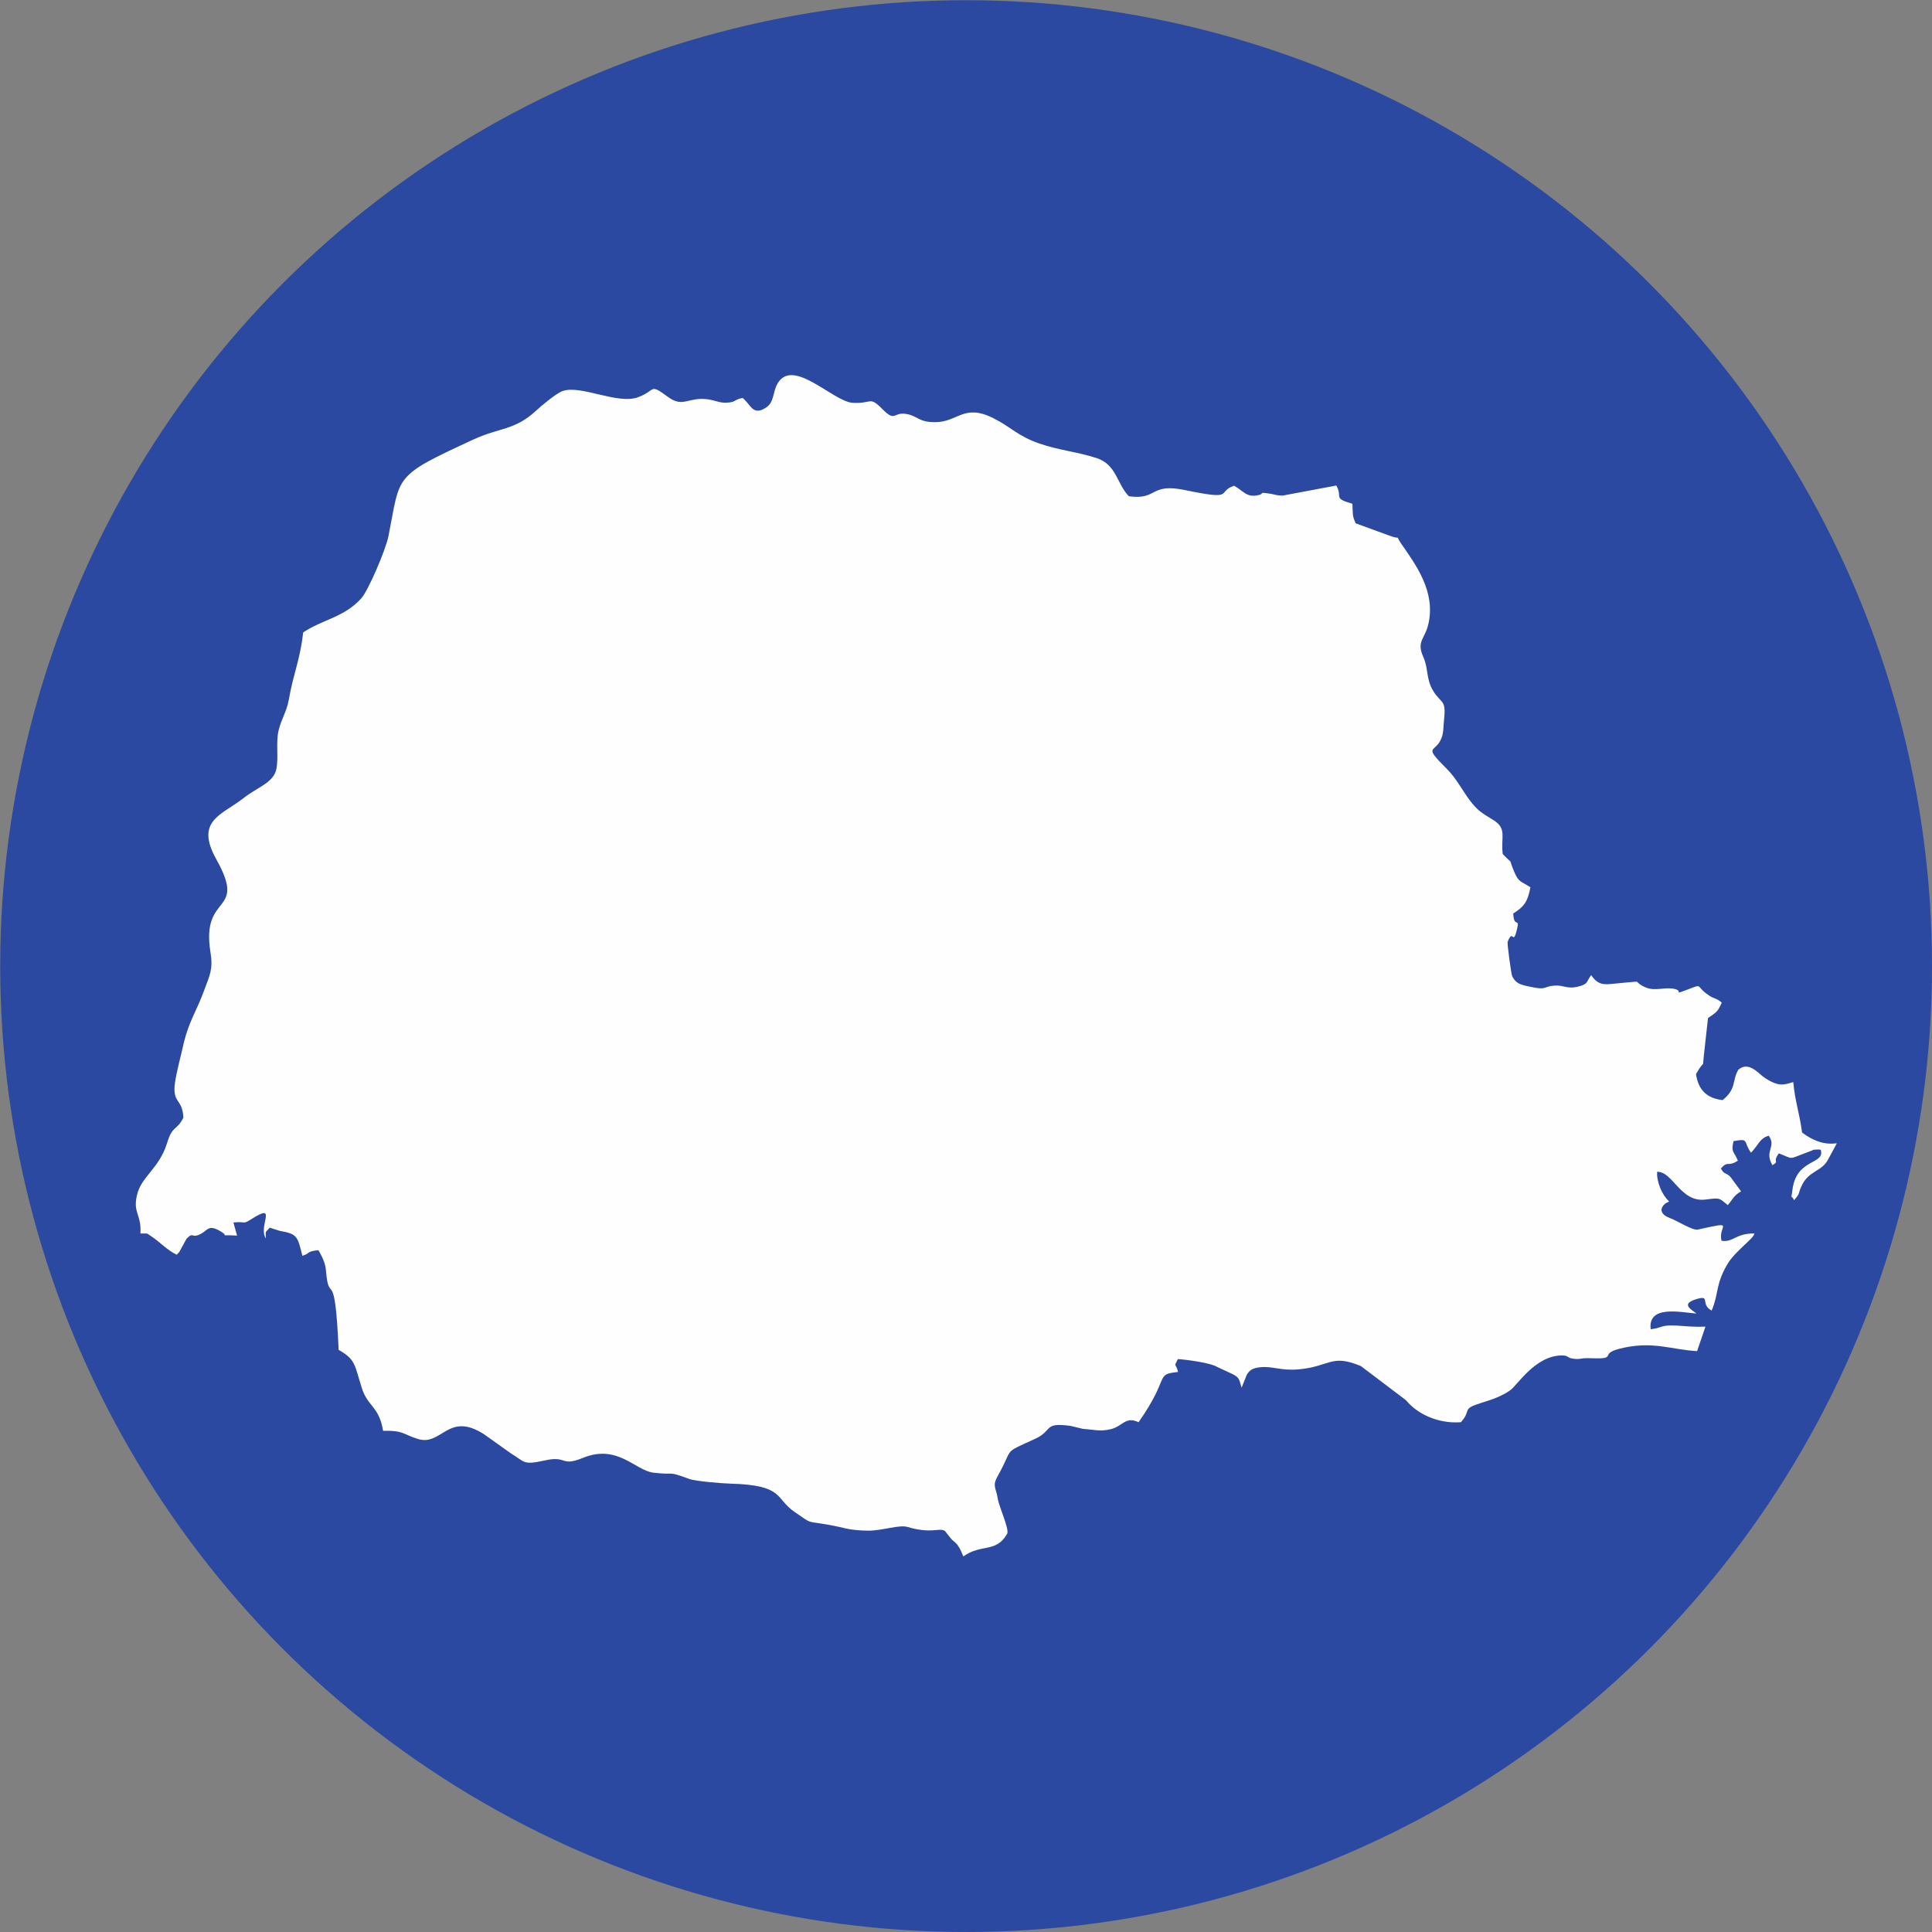 <?xml version="1.0" encoding="UTF-8"?>
<!DOCTYPE svg PUBLIC "-//W3C//DTD SVG 1.1//EN" "http://www.w3.org/Graphics/SVG/1.1/DTD/svg11.dtd">
<!-- Creator: CorelDRAW 2019 (64 Bit) -->
<svg xmlns="http://www.w3.org/2000/svg" xml:space="preserve" width="9.737mm" height="9.737mm" version="1.1" style="shape-rendering:geometricPrecision; text-rendering:geometricPrecision; image-rendering:optimizeQuality; fill-rule:evenodd; clip-rule:evenodd"
viewBox="0 0 89.97 89.97"
 xmlns:xlink="http://www.w3.org/1999/xlink"
 xmlns:xodm="http://www.corel.com/coreldraw/odm/2003">
 <rect x="0" y="0" width="89.97" height="89.97" fill="#808080" stroke="none"/>
 <defs>
  <style type="text/css">
   <![CDATA[
    .fil1 {fill:#FEFEFE}
    .fil0 {fill:#2B49A0}
   ]]>
  </style>
 </defs>
 <g id="Camada_x0020_1">
  <circle class="fil0" cx="44.99" cy="44.99" r="44.98"/>
  <path class="fil1" d="M34.59 18.53c-0.45,0.09 -0.28,0.19 -0.72,0.22 -0.36,0.03 -0.58,-0.12 -0.95,-0.16 -0.88,-0.1 -1.11,0.4 -1.79,-0.09 -0.93,-0.68 -0.55,-0.32 -1.42,-0 -0.96,0.35 -2.66,-0.59 -3.51,-0.29 -0.31,0.11 -1.03,0.72 -1.23,0.91 -1,0.93 -1.7,0.78 -2.93,1.35 -3.77,1.74 -3.38,1.63 -3.95,4.5 -0.13,0.64 -0.94,2.54 -1.27,2.9 -0.81,0.89 -1.79,0.97 -2.7,1.58 -0.15,1.3 -0.45,1.88 -0.67,3.13 -0.11,0.6 -0.35,0.89 -0.48,1.45 -0.13,0.59 0.01,1.23 -0.1,1.78 -0.12,0.64 -0.92,0.87 -1.52,1.35 -1,0.79 -2.29,1.04 -1.28,2.85 1.47,2.63 -0.72,1.52 -0.27,4.33 0.13,0.78 -0.03,1.07 -0.27,1.72 -0.4,1.11 -0.75,1.47 -1.03,2.76 -0.11,0.48 -0.29,1.15 -0.35,1.6 -0.14,0.98 0.35,0.72 0.39,1.63 -0.33,0.64 -0.5,0.33 -0.76,1.18 -0.37,1.2 -1.2,1.55 -1.4,2.42 -0.2,0.85 0.21,0.88 0.16,1.79 0.45,0.02 0.21,-0.05 0.5,0.13 0.38,0.24 0.74,0.65 1.19,0.86 0.03,-0.03 0.11,-0.11 0.12,-0.13l0.34 -0.62c0.36,-0.36 0.2,0.05 0.71,-0.25 0.25,-0.14 0.32,-0.38 0.76,-0.15 0.69,0.36 -0.17,0.2 0.88,0.26l-0.17 -0.61c0.6,-0.07 0.4,0.12 0.84,-0.16 1.26,-0.8 0.29,0.33 0.67,0.9 -0.01,-0.4 -0.04,-0.24 0.18,-0.5l0.47 0.15c0.81,0.14 0.83,0.25 1.05,1.16 0.36,-0.1 0.18,-0.21 0.75,-0.26 0.13,0.24 0.32,0.55 0.35,0.95 0.14,1.71 0.41,-0.41 0.59,3.69 0.8,0.46 0.73,0.68 1.08,1.78 0.28,0.88 0.8,0.84 0.99,1.99 0.98,-0.02 0.93,0.17 1.62,0.38 1.12,0.35 1.4,-1.3 3.08,-0.22l1.25 0.89c0.67,0.4 0.54,0.56 1.58,0.33 1.07,-0.24 0.72,0.31 1.78,-0.12 1.61,-0.66 2.43,0.59 3.28,0.69 1.09,0.13 0.57,-0.11 1.69,0.3 0.29,0.1 1.5,0.2 1.89,0.21 2.54,0.07 2.06,0.69 3.01,1.33 0.85,0.58 0.46,0.39 1.58,0.59 0.71,0.12 0.89,0.26 1.84,0.27 0.66,0 1.44,-0.29 1.83,-0.17 1.13,0.33 1.45,0.02 1.73,0.18l0.27 0.34c0.17,0.22 0.32,0.15 0.59,0.85 0.85,-0.61 1.53,-0.14 2.05,-1.07 0.07,-0.28 -0.38,-1.21 -0.45,-1.64 -0.08,-0.5 -0.26,-0.57 -0,-1.03 0.78,-1.39 0.19,-1.02 1.73,-1.73 0.88,-0.4 0.36,-0.78 1.66,-0.61l0.58 0.14c0.49,0.03 0.81,0.14 1.31,0.01 0.54,-0.13 0.67,-0.61 1.28,-0.32 1.51,-2.15 0.73,-2.22 1.84,-2.34 -0.11,-0.47 -0.22,-0.17 -0.01,-0.6 0.38,0.02 1.54,0.18 1.82,0.36l0.73 0.34c0.34,0.17 0.3,0.27 0.42,0.63l0.24 -0.6c0.13,-0.22 0.28,-0.31 0.62,-0.35 0.6,-0.06 0.95,0.17 1.78,0.1 1.48,-0.13 1.53,-0.74 2.92,-0.15l2.1 1.59c0.5,0.62 1.47,1.1 2.55,1.02 0.53,-0.58 -0.02,-0.6 0.98,-0.91 0.5,-0.15 0.96,-0.32 1.32,-0.58 0.33,-0.23 1.16,-1.61 2.4,-1.62 0.36,-0 0.2,0.12 0.59,0.16 0.34,0.03 0.25,-0.05 0.77,-0.03 1.29,0.05 0.35,-0.19 1.32,-0.44 1.52,-0.39 2.4,0.04 3.62,0.11l0.39 -1.14c-0.57,0.02 -0.83,-0.02 -1.35,-0.05 -0.76,-0.04 -0.65,0.11 -1.2,0.17 -0.14,-1.14 1.38,-0.79 2.13,-0.73 -0.21,-0.18 -0.75,-0.43 -0.04,-0.66 0.75,-0.24 0.18,0.22 0.75,0.52 0.34,-0.81 0.17,-1.19 0.72,-2.14 0.37,-0.64 1.24,-1.2 1.27,-1.45 -0.88,-0.01 -0.99,0.43 -1.53,0.34 -0.19,-0.71 0.74,-0.93 -1.11,-0.52 -0.24,0.05 -0.99,-0.43 -1.3,-0.54 -0.38,-0.14 -0.54,-0.4 -0.2,-0.68l0.17 -0.09c-0.34,-0.31 -0.59,-0.92 -0.56,-1.38 0.73,-0.03 1.09,1.45 2.26,1.29 0.69,-0.09 0.62,-0.07 1.03,0.26 0.23,-0.27 0.28,-0.45 0.62,-0.64l-0.42 -0.57c-0.22,-0.34 -0.36,-0.16 -0.52,-0.5 0.34,-0.38 0.32,-0.05 0.79,-0.36 -0.19,-0.47 -0.33,-0.37 -0.2,-0.91 0.74,-0.13 0.43,-0.01 0.81,0.54 0.31,-0.3 0.41,-0.69 0.83,-0.79 0.37,0.53 -0.23,0.69 0.17,1.37 0.36,-0.21 -0.03,-0.11 0.3,-0.55 0.73,0.28 0.37,0.3 1.38,-0.07 0.02,-0.01 0.24,-0.09 0.24,-0.1l0.25 -0.01c0.02,0 0.06,0.01 0.08,0.02 0.21,0.7 -1.14,0.37 -1.32,1.87 -0.06,0.52 -0.1,0.14 0.08,0.47 0.34,-0.4 0.13,-0.23 0.38,-0.73 0.33,-0.65 0.93,-0.61 1.21,-1.18l0.4 -0.74c-0.71,0.1 -1.24,-0.22 -1.62,-0.5 -0.12,-0.91 -0.33,-1.46 -0.41,-2.35 -0.43,0.13 -0.67,0.23 -1.32,-0.19 -0.02,-0.02 -0.05,-0.04 -0.07,-0.05 -0.23,-0.17 -0.71,-0.75 -1.17,-0.33 -0.3,0.51 -0.07,0.88 -0.73,1.41 -0.73,-0.08 -1.13,-0.47 -1.24,-1.21 0.47,-0.84 0.26,-0.02 0.4,-1.17l0.16 -1.44c0.37,-0.27 0.43,-0.24 0.64,-0.72 -0.26,-0.22 -0.35,-0.17 -0.59,-0.33 -0.69,-0.46 -0.22,-0.57 -1.05,-0.26 -0.65,0.24 -0.14,0.07 -0.53,-0.04 -0.47,-0.12 -0.92,0.12 -1.38,-0.08 -0.7,-0.31 0.05,-0.3 -1.17,-0.2 -0.68,0.06 -0.99,0.18 -1.36,-0.37 -0.24,0.31 -0.12,0.41 -0.59,0.53 -0.53,0.14 -0.7,-0.08 -1.14,-0.04 -0.51,0.04 -0.32,0.22 -1.07,0.06 -0.5,-0.1 -0.7,-0.15 -0.88,-0.5 -0.04,-0.07 -0.24,-1.51 -0.21,-1.6 0.25,-0.66 0.24,0.22 0.43,-0.57 0.15,-0.6 -0.14,-0.04 -0.17,-0.75 0.52,-0.33 0.67,-0.55 0.8,-1.22 -0.44,-0.29 -0.54,-0.22 -0.74,-0.69 -0.35,-0.81 0.02,-0.26 -0.55,-0.86 -0.1,-0.8 0.22,-1.18 -0.45,-1.59 -0.54,-0.33 -0.72,-0.43 -1.1,-0.93 -0.34,-0.46 -0.61,-1 -1.05,-1.44 -1.17,-1.17 -0.52,-0.69 -0.24,-1.47 0.09,-0.24 0.08,-0.59 0.11,-0.86 0.1,-0.92 -0.14,-0.7 -0.51,-1.31 -0.34,-0.56 -0.21,-1.02 -0.46,-1.58 -0.33,-0.74 0.08,-0.82 0.24,-1.54 0.34,-1.5 -0.58,-2.74 -1.26,-3.72 -0.36,-0.52 0.11,-0.12 -0.65,-0.42l-1.48 -0.54c-0.17,-0.41 -0.12,-0.36 -0.15,-0.91 -0.94,-0.27 -0.43,-0.29 -0.75,-0.85l-2.5 0.47c-0.35,-0.01 -0.33,-0.05 -0.58,-0.09 -0.6,-0.09 -0.22,-0 -0.56,0.07 -0.54,0.12 -0.67,-0.19 -1.12,-0.44 -0.85,0.29 0.11,0.7 -2.3,0.2 -1.64,-0.34 -1.25,0.48 -2.6,0.29 -0.56,-0.57 -0.57,-1.48 -1.51,-1.78 -0.89,-0.29 -1.75,-0.36 -2.67,-0.68 -1.01,-0.35 -1.28,-0.75 -2.14,-1.18 -1.38,-0.69 -1.64,0.2 -2.72,0.19 -0.73,-0 -0.79,-0.27 -1.26,-0.37 -0.7,-0.15 -0.53,0.42 -1.19,-0.25 -0.6,-0.61 -0.47,-0.23 -1.37,-0.28 -0.92,-0.06 -2.78,-2.13 -3.5,-0.9 -0.24,0.42 -0.14,0.87 -0.55,1.13 -0.61,0.39 -0.69,-0.15 -1.07,-0.45z"/>
 </g>
</svg>
